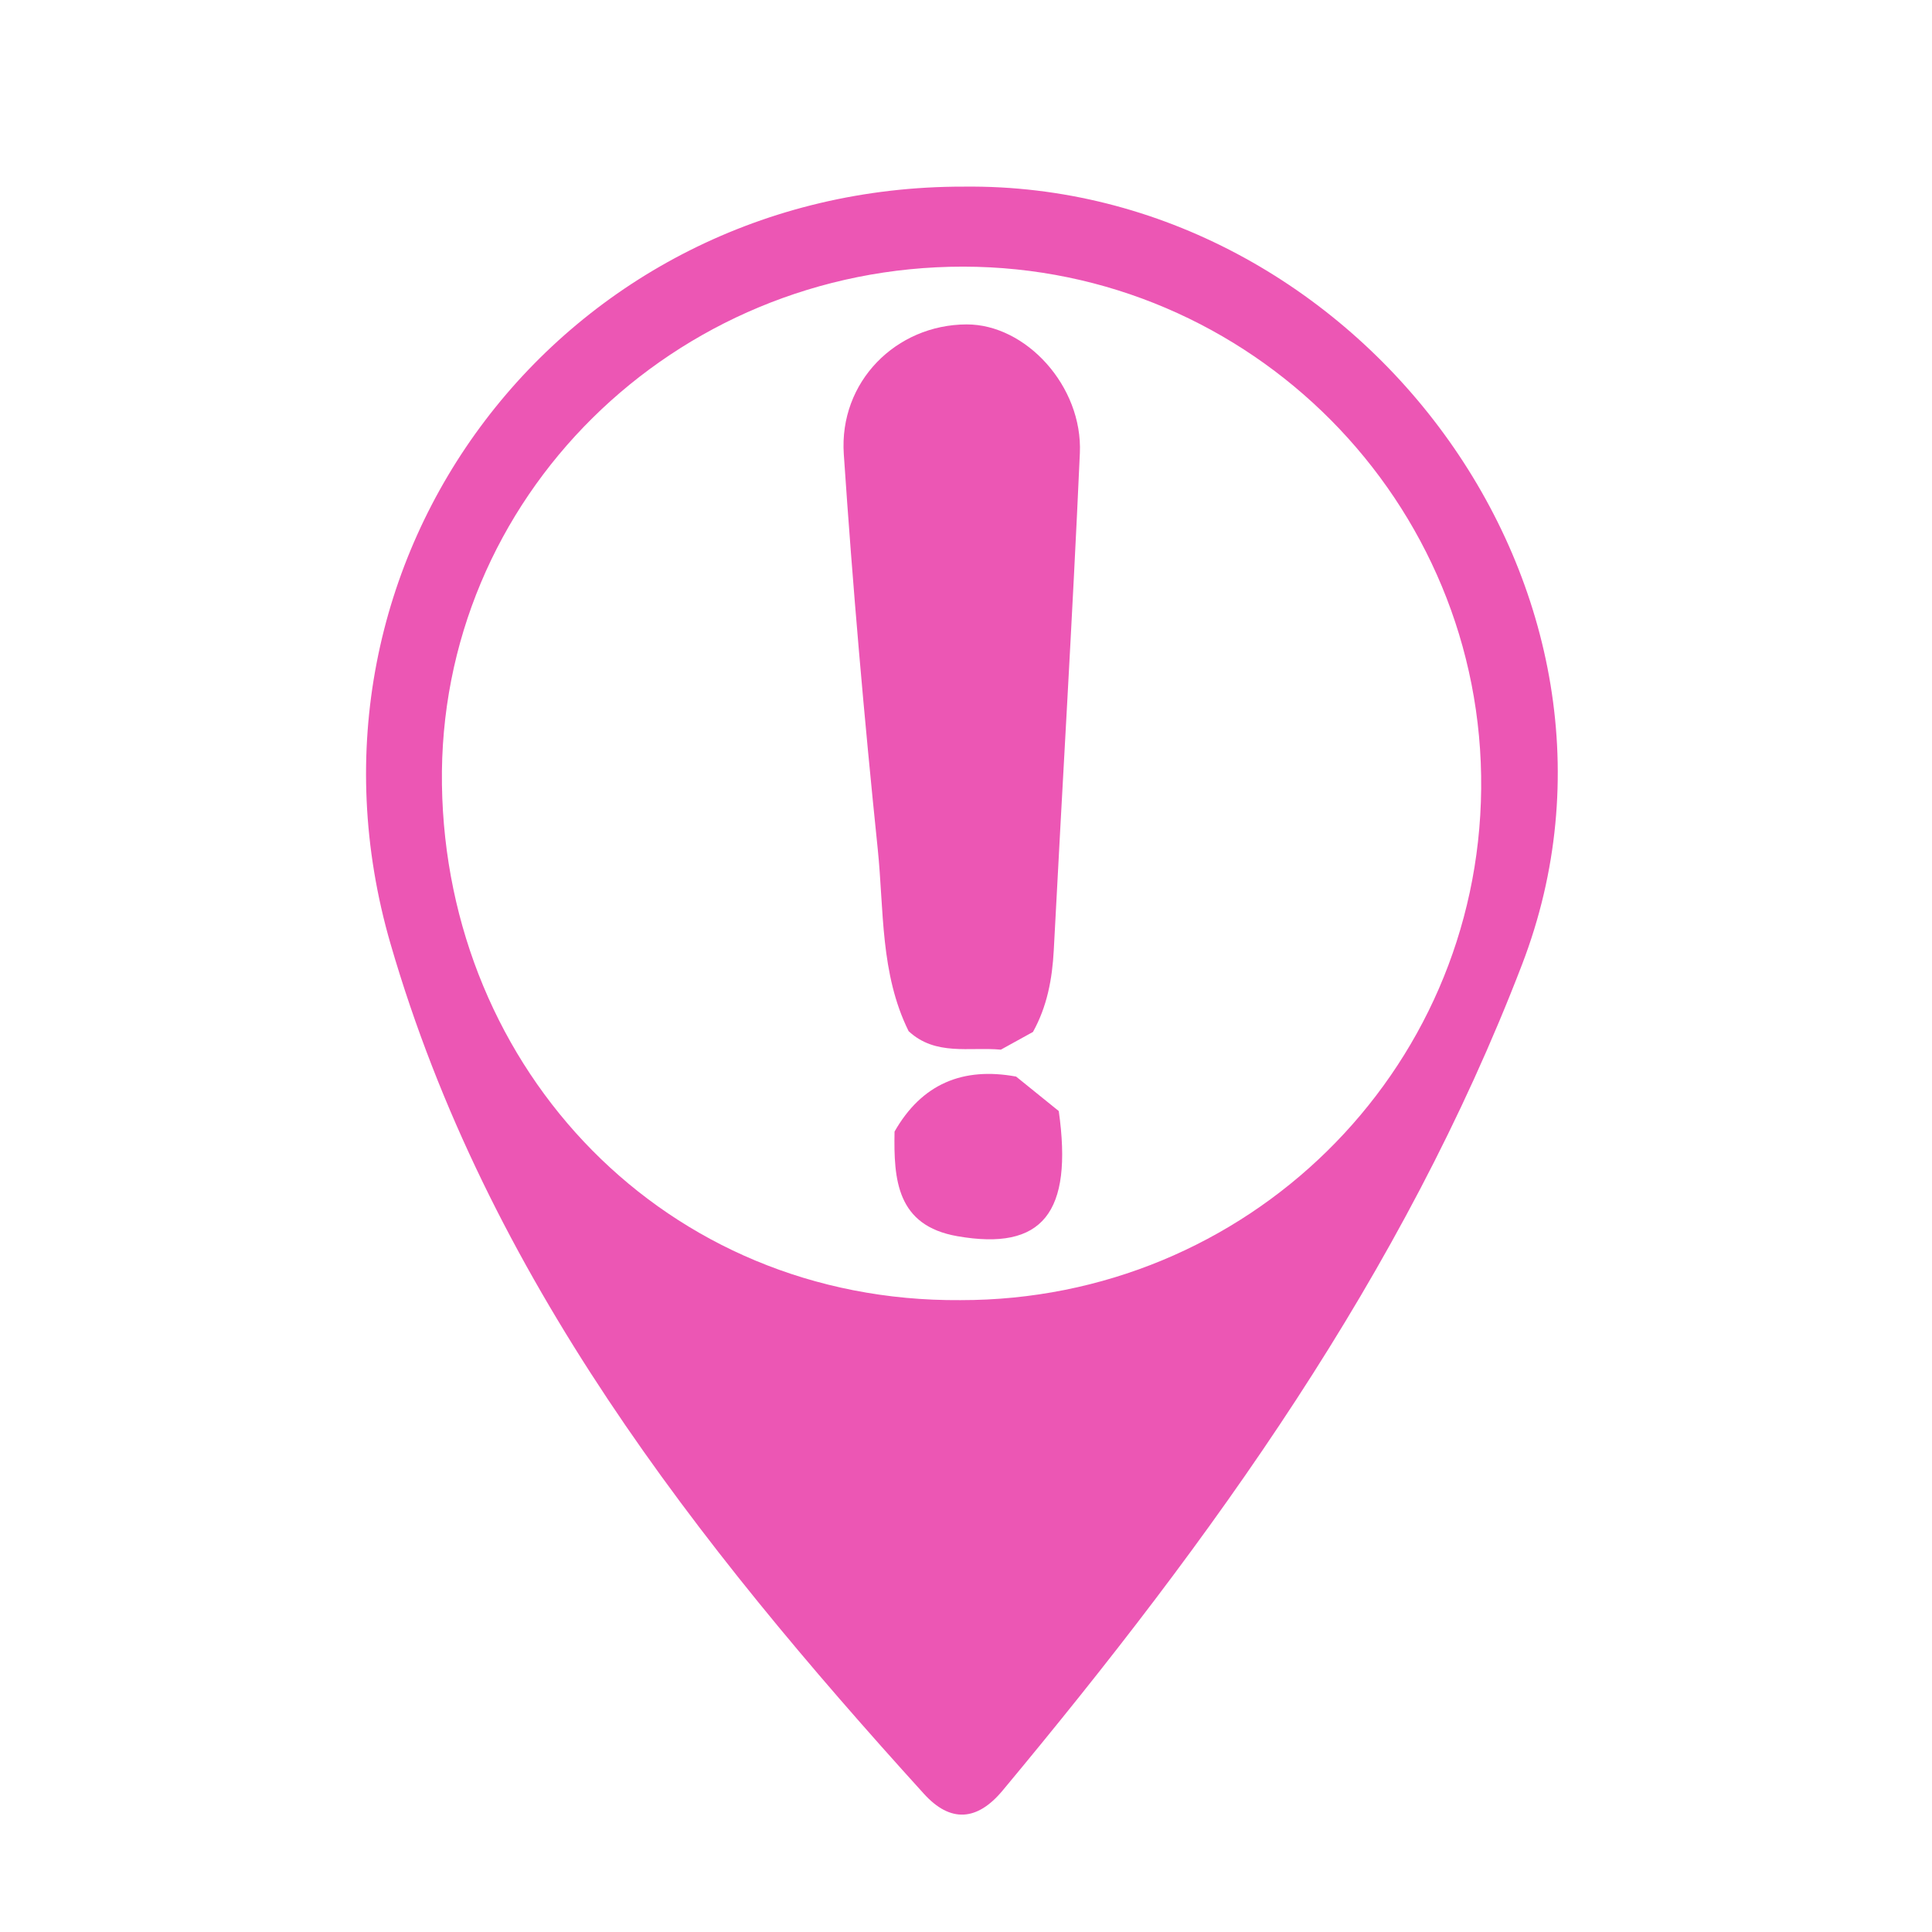 <?xml version="1.0" encoding="utf-8"?>
<!-- Generator: Adobe Illustrator 16.0.0, SVG Export Plug-In . SVG Version: 6.00 Build 0)  -->
<!DOCTYPE svg PUBLIC "-//W3C//DTD SVG 1.1//EN" "http://www.w3.org/Graphics/SVG/1.1/DTD/svg11.dtd">
<svg version="1.1" xmlns="http://www.w3.org/2000/svg" xmlns:xlink="http://www.w3.org/1999/xlink" x="0px" y="0px" width="60px"
	 height="60px" viewBox="0 0 60 60" enable-background="new 0 0 60 60" xml:space="preserve">
<g id="Layer_1" display="none">
	<g display="inline">
		<path fill-rule="evenodd" clip-rule="evenodd" fill="#EC56B4" d="M29.063,51.917c-2.267,2.091-4.127,1.686-5.222-0.922
			c-1.107-0.073-2.29,0.164-3.075-0.289c-0.79-0.458-1.184-1.601-1.691-2.355c-0.955-0.121-2.307,0.089-3.033-0.488
			c-0.756-0.601-0.908-1.963-1.392-3.16c-3.169-0.472-3.663-1.124-3.001-4.481c-1.325-0.4-2.428-1.015-4.016-0.035
			c-0.979,0.603-2.702,0.054-4.077-0.101c-0.191-0.021-0.432-0.743-0.434-1.143C3.096,33.874,3.065,28.805,3.13,23.736
			c0.033-2.527,1.875-4.004,4.365-3.598c1.949,0.317,3.886,0.716,5.818,1.129c2.095,0.448,2.328,0.755,2.37,2.822
			c4.846,0.126,9.3-3.093,14.289-1.699c4.999-1.398,9.454,1.78,14.436,1.697c-0.396-2.026,0.885-2.604,2.536-2.89
			c1.847-0.32,3.677-0.738,5.526-1.038c2.562-0.417,4.368,1.088,4.394,3.713c0.047,4.967-0.001,9.935,0.046,14.902
			c0.009,1.011-0.35,1.438-1.329,1.605c-1.427,0.245-2.75,0.471-4.013-0.623c-0.936-0.811-2.7,0.132-2.785,1.384
			c-0.105,1.542-0.753,2.667-2.247,3.309c-0.464,0.198-0.942,0.712-1.111,1.189c-0.53,1.503-1.521,2.294-3.071,2.587
			c-0.476,0.089-0.885,0.59-1.294,0.937c-0.143,0.121-0.156,0.396-0.299,0.516c-0.499,0.415-1.049,1.153-1.544,1.125
			c-2.712-0.152-4.202,3.522-7.224,2.229C31.066,52.638,30.11,52.313,29.063,51.917z M44.3,44.982
			c-2.036-0.853-3.953-1.61-5.818-2.476c-0.371-0.172-0.551-0.759-0.818-1.154c0.448,0.052,0.925,0.021,1.343,0.166
			c1.811,0.627,3.566,1.444,5.412,1.922c1.547,0.4,2.96-0.549,3.106-1.898c0.046-0.435-0.382-1.288-0.689-1.337
			c-4.599-0.729-8.096-3.242-11.189-6.549c-1.639-1.751-3.582-2.419-6.048-1.43c-1.361,0.546-2.27,1.125-2.871,2.544
			c-1.118,2.639-3.56,3.839-5.693,3.108c-1.585-0.543-2.137-2.049-1.436-3.537c0.575-1.219,1.135-2.485,1.406-3.792
			c0.324-1.563,1.088-2.646,2.398-3.504c1.702-1.114,3.328-2.345,4.987-3.526c-0.052-0.142-0.104-0.284-0.156-0.426
			c-0.921,0.11-1.852,0.166-2.761,0.338c-3.33,0.63-6.655,1.287-9.975,1.972c-0.335,0.069-0.766,0.337-0.897,0.629
			c-1.807,4.003-3.569,8.027-5.516,12.441c1.595,0.139,3.108,0.71,4.246,0.282c2.764-1.039,3.744-0.95,5.27,1.466
			c2.725-0.458,3.012-0.25,3.941,2.86c2.495-0.302,2.669-0.157,3.811,3.173c2.535,0.181,3.183,0.925,3.235,3.539
			c0.008,0.406,0.283,0.987,0.611,1.171c0.786,0.437,1.655,0.789,2.532,0.981c1.074,0.236,2.085,0.015,2.831-1.122
			c-0.729-0.36-1.394-0.603-1.949-0.999c-0.284-0.201-0.372-0.678-0.549-1.029c0.362-0.008,0.75-0.104,1.078-0.005
			c1.106,0.337,2.166,0.871,3.291,1.093c1.428,0.281,2.287-0.438,2.486-1.799c-1.404-0.574-2.83-1.1-4.192-1.752
			c-0.384-0.186-0.587-0.747-0.872-1.136c0.449,0.032,0.923-0.014,1.346,0.112c1.787,0.529,3.53,1.245,5.344,1.628
			C42.944,47.231,43.979,46.518,44.3,44.982z M50.854,38.197c-1.828-4.161-3.563-8.14-5.34-12.1
			c-0.136-0.302-0.541-0.612-0.871-0.68c-3.516-0.731-7.044-1.396-10.562-2.117c-1.568-0.322-2.996-0.167-4.332,0.795
			c-1.929,1.392-3.974,2.635-5.813,4.132c-0.786,0.64-1.29,1.711-1.725,2.676c-0.515,1.14-0.844,2.369-1.197,3.575
			c-0.168,0.573-0.479,1.524-0.249,1.708c0.518,0.411,1.374,0.703,2.016,0.594c1.652-0.281,2.496-1.571,3.152-3.013
			c0.287-0.631,0.592-1.355,1.105-1.765c2.508-2.001,6.218-1.925,8.708,0.153c1.163,0.971,2.156,2.149,3.332,3.101
			C42.453,37.988,46.059,39.949,50.854,38.197z M14.588,23.021c-0.38-0.206-0.542-0.346-0.726-0.385
			c-1.979-0.417-3.954-0.85-5.942-1.215c-2.525-0.465-3.643,0.466-3.651,3.011c-0.013,4.401-0.014,8.803,0.007,13.204
			c0.003,0.646-0.284,1.519,0.83,1.625c1.025,0.099,2.12,0.526,2.698-0.892c0.706-1.729,1.518-3.418,2.274-5.128
			C11.568,29.875,13.051,26.505,14.588,23.021z M45.344,22.715c1.038,2.349,1.912,4.325,2.785,6.3
			c1.369,3.098,2.771,6.184,4.094,9.301c0.545,1.284,1.54,1.19,2.528,0.944c0.387-0.098,0.936-0.658,0.94-1.013
			c0.061-4.858,0.075-9.72,0.013-14.58c-0.017-1.287-0.795-2.438-2.13-2.306C50.892,21.627,48.241,22.219,45.344,22.715z
			 M16.244,45.703c-0.032,1.2,0.738,1.746,1.88,1.338c1.456-0.523,3.095-3.031,2.99-4.58c-0.072-1.075-0.743-1.51-1.757-1.137
			C17.944,41.844,16.284,44.178,16.244,45.703z M25.271,46.253c-0.462-0.885-0.624-1.701-1.067-1.905
			c-0.453-0.209-1.485-0.019-1.735,0.354c-0.756,1.125-1.527,2.37-1.778,3.668c-0.255,1.321,1.184,2.09,2.188,1.18
			C23.861,48.659,24.484,47.374,25.271,46.253z M16.179,39.322c-2.038,0.041-3.843,1.576-3.566,2.777
			c0.124,0.536,0.903,1.226,1.457,1.297c1.299,0.168,3.224-1.646,3.036-2.808C17.016,40.035,16.372,39.569,16.179,39.322z
			 M28.427,48.809c-0.253-0.249-0.714-1.063-1.358-1.253c-0.891-0.264-2.024,1.454-1.991,2.802c0.025,1.026,0.566,1.625,1.591,1.644
			C27.665,52.019,28.459,50.785,28.427,48.809z"/>
		<path fill-rule="evenodd" clip-rule="evenodd" fill="#EC56B4" d="M38.012,17.061c-0.063-0.163-0.219-0.398-0.223-0.637
			c-0.004-0.22,0.093-0.527,0.256-0.649c0.565-0.423,1.179-0.782,1.772-1.167c2.506-1.622,5.002-3.263,7.534-4.842
			c0.327-0.205,0.854-0.092,1.286-0.126c-0.186,0.364-0.274,0.872-0.569,1.067c-2.996,1.985-6.023,3.92-9.046,5.863
			C38.816,16.702,38.581,16.787,38.012,17.061z"/>
		<path fill-rule="evenodd" clip-rule="evenodd" fill="#EC56B4" d="M22.248,16.767c-0.471-0.099-1.017-0.076-1.397-0.316
			c-2.438-1.538-4.839-3.137-7.256-4.709c-0.552-0.359-1.174-0.63-1.659-1.061c-0.27-0.241-0.324-0.726-0.474-1.101
			c0.365,0.013,0.816-0.109,1.083,0.06c3.075,1.951,6.119,3.949,9.181,5.92c0.295,0.19,0.657,0.278,0.988,0.413
			C22.558,16.238,22.402,16.502,22.248,16.767z"/>
		<path fill-rule="evenodd" clip-rule="evenodd" fill="#EC56B4" d="M30.355,6.708c0.082,0.454,0.228,0.907,0.232,1.361
			c0.026,2.525,0.043,5.051-0.007,7.575c-0.008,0.394-0.38,0.781-0.583,1.171c-0.184-0.354-0.521-0.706-0.526-1.063
			c-0.046-2.625-0.038-5.252-0.012-7.878c0.005-0.395,0.194-0.788,0.297-1.182C29.956,6.697,30.155,6.702,30.355,6.708z"/>
	</g>
</g>
<g id="Layer_2" display="none">
	<g display="inline">
		<path fill-rule="evenodd" clip-rule="evenodd" fill="#EC56B4" d="M6.975,29.936c0.414,0.587,0.211,1.257,0.186,1.876
			c-0.05,1.238,0.273,2.5-0.186,3.717C6.975,33.663,6.975,31.8,6.975,29.936z"/>
		<path fill-rule="evenodd" clip-rule="evenodd" fill="#EC56B4" d="M23.945,44.846c0.156,2.971,0.125,5.941,0.017,8.912
			c-0.028,0.015-0.079,0.028-0.079,0.043c0,0.051,0.017,0.102,0.027,0.152c-0.052,0.143-0.104,0.283-0.157,0.427
			c-2.899,0-5.8,0-8.7,0c-0.059-2.014-1.687-2.656-3.066-3.521c-0.726-0.453-1.451-0.908-2.164-1.383
			c-1.118-0.744-1.888-1.771-2.4-3.006c-0.14-0.336-0.113-0.75-0.449-0.998c0-3.315,0-6.63,0-9.944
			c0.459-1.217,0.136-2.479,0.186-3.717c0.025-0.619,0.228-1.289-0.186-1.876c0-0.346,0-0.69,0-1.036
			c0.757-1.567,1.84-2.673,3.742-2.452c1.653,0.192,2.546,1.267,2.979,3.568c0.546,2.907,1.068,5.819,1.544,8.738
			c0.091,0.56,0.261,0.759,0.819,0.777c0.363,0.011,0.772,0.131,1.071,0.333c2.25,1.52,4.526,3.004,6.641,4.714
			C23.829,44.668,23.887,44.757,23.945,44.846z M8.509,37.061c-0.004,0-0.009,0-0.015,0c0,2.207-0.004,4.415,0.001,6.622
			c0.006,2.089,0.825,3.72,2.659,4.819c1.388,0.832,2.739,1.729,4.107,2.596c0.522,0.333,1.083,0.607,1.053,1.39
			c-0.019,0.484,0.416,0.365,0.699,0.367c1.587,0.01,3.174-0.02,4.76,0.017c0.605,0.014,0.757-0.21,0.749-0.782
			c-0.028-1.965-0.026-3.932,0-5.896c0.007-0.505-0.147-0.829-0.563-1.114c-1.676-1.15-3.33-2.337-4.997-3.5
			c-0.952-0.664-1.763-0.643-2.293,0.031c-0.563,0.714-0.349,1.561,0.596,2.28c1.097,0.835,2.192,1.676,3.313,2.477
			c0.58,0.413,0.252,0.729-0.009,1.108c-0.25,0.363-0.45,0.528-0.887,0.183c-1.244-0.983-2.554-1.883-3.786-2.879
			c-1.125-0.911-1.583-2.437-0.775-3.507c0.896-1.189,0.598-2.296,0.38-3.492c-0.105-0.576-0.211-1.151-0.312-1.728
			c-0.373-2.137-0.734-4.274-1.12-6.408c-0.145-0.795-0.525-1.424-1.398-1.599c-0.75-0.15-1.365,0.073-1.81,0.701
			c-0.36,0.508-0.345,1.109-0.347,1.692C8.504,32.646,8.509,34.853,8.509,37.061z"/>
		<path fill-rule="evenodd" clip-rule="evenodd" fill="#EC56B4" d="M36.787,44.579c2.114-1.711,4.396-3.184,6.632-4.724
			c0.112-0.076,0.253-0.167,0.376-0.161c1.586,0.082,1.557-1.089,1.734-2.157c0.453-2.713,0.942-5.42,1.43-8.127
			c0.313-1.743,1.495-2.879,3.076-2.987c1.604-0.109,2.818,0.802,3.406,2.551c0.018,0.054,0.094,0.089,0.143,0.133
			c0,0.276,0,0.553,0,0.829c-0.403,0.479-0.215,1.053-0.189,1.568c0.067,1.343-0.271,2.704,0.189,4.024c0,3.314,0,6.629,0,9.944
			c-0.075,0.104-0.186,0.199-0.22,0.316c-0.539,1.883-1.721,3.232-3.401,4.196c-0.771,0.443-1.502,0.957-2.256,1.431
			c-0.962,0.603-2.129,1.032-2.008,2.511c0.013,0.145-0.125,0.302-0.193,0.453c-2.901,0-5.802,0-8.701,0
			c-0.052-0.144-0.104-0.286-0.157-0.428c0.019-0.023,0.059-0.061,0.054-0.069c-0.028-0.045-0.069-0.084-0.105-0.125
			c-0.108-2.971-0.139-5.941,0.018-8.912C36.671,44.757,36.73,44.668,36.787,44.579z M52.063,37.082c-0.007,0-0.014,0-0.021,0
			c0-2.347,0.026-4.694-0.011-7.041c-0.019-1.257-0.627-1.958-1.616-2.037c-1.037-0.083-1.748,0.573-1.97,1.827
			c-0.551,3.12-1.096,6.241-1.649,9.361c-0.1,0.56-0.042,1.02,0.338,1.524c1.049,1.396,0.819,3.031-0.549,4.128
			c-1.183,0.949-2.445,1.801-3.627,2.753c-0.51,0.41-0.722,0.212-1.041-0.202c-0.329-0.429-0.423-0.698,0.102-1.064
			c1.186-0.832,2.338-1.713,3.479-2.604c0.757-0.59,0.899-1.428,0.419-2.08c-0.481-0.654-1.307-0.761-2.11-0.207
			c-1.763,1.213-3.503,2.456-5.258,3.678c-0.333,0.232-0.519,0.488-0.513,0.931c0.022,2.035,0.025,4.072,0,6.107
			c-0.008,0.544,0.174,0.724,0.711,0.714c1.449-0.028,2.9-0.02,4.35-0.006c0.626,0.007,1.253,0.127,1.229-0.857
			c-0.008-0.398,0.453-0.573,0.771-0.775c1.454-0.928,2.894-1.878,4.368-2.771c1.799-1.089,2.587-2.704,2.596-4.75
			C52.071,41.5,52.063,39.29,52.063,37.082z"/>
		<path fill-rule="evenodd" clip-rule="evenodd" fill="#EC56B4" d="M32.247,7.77c0.62,0.248,1.412,0.372,0.975,1.374
			c-0.081,0.185-0.117,0.434-0.377,0.415c-0.75-0.056-1.536-0.02-2.235-0.246c-0.72-0.233-0.242-1.031-0.434-1.542
			C30.866,7.77,31.557,7.77,32.247,7.77z"/>
		<path fill-rule="evenodd" clip-rule="evenodd" fill="#EC56B4" d="M53.584,35.528c-0.461-1.32-0.122-2.682-0.189-4.024
			c-0.025-0.515-0.214-1.089,0.189-1.568C53.584,31.8,53.584,33.663,53.584,35.528z"/>
		<path fill-rule="evenodd" clip-rule="evenodd" fill="#EC56B4" d="M32.521,37.242c-1.388-0.696-3.104-0.158-4.845-0.038
			c-2.359,0.163-4.34-1.493-4.975-3.854c-0.106-0.395-0.163-0.732-0.653-0.94c-2.953-1.251-4.236-4.547-2.9-7.472
			c0.285-0.623,0.293-1.091,0.001-1.716c-1.278-2.74-0.151-5.836,2.586-7.162c0.488-0.236,0.693-0.507,0.809-1.046
			c0.667-3.106,3.976-4.876,6.965-3.751c0.506,0.19,0.919,0.244,1.459,0.033c2.979-1.161,6.007,0.401,6.885,3.511
			c0.123,0.434,0.213,0.772,0.736,0.983c2.838,1.146,4.143,4.579,2.824,7.423c-0.288,0.621-0.299,1.087-0.01,1.716
			c1.277,2.773,0.178,5.81-2.569,7.172c-0.477,0.235-0.708,0.489-0.825,1.038C37.497,35.557,35.317,37.256,32.521,37.242z
			 M31.036,23.66c0.353-0.104,0.609-0.191,0.874-0.256c1.55-0.38,3.229,0.576,3.644,2.115c0.07,0.264,0.44,0.757-0.104,0.843
			c-0.421,0.066-1.079,0.39-1.332-0.303c-0.344-0.941-0.981-1.332-1.925-1.098c-0.924,0.23-1.164,0.966-1.161,1.838
			c0.01,2.521,0.002,5.041,0.006,7.562c0.001,0.726,0.729,1.518,1.409,1.549c1.969,0.091,3.949-1.591,4.126-3.601
			c0.071-0.819,0.404-1.183,1.175-1.443c2.384-0.807,3.392-3.532,2.056-5.659c-0.515-0.82-0.583-1.363-0.024-2.205
			c1.237-1.868,0.435-4.766-1.442-5.656c-1.009-0.479-2.011-0.235-2.441,0.592c-0.429,0.825-0.124,1.676,0.931,2.168
			c0.729,0.34,0.446,0.908,0.364,1.312c-0.106,0.523-0.634,0.252-0.94,0.142c-1.217-0.435-1.931-1.34-2.054-2.612
			c-0.122-1.272,0.411-2.289,1.519-2.953c0.389-0.233,0.784-0.337,0.6-0.979c-0.547-1.897-2.804-3.067-4.632-2.352
			c-0.377,0.147-0.655,0.304-0.654,0.792C31.043,16.833,31.036,20.208,31.036,23.66z M29.522,20.656
			c-2.308,0.597-3.935-0.055-4.479-1.747c-0.094-0.292-0.445-0.828,0.05-0.947c0.417-0.101,1.083-0.434,1.385,0.363
			c0.325,0.857,0.988,1.254,1.888,1.012c0.851-0.228,1.162-0.896,1.157-1.742c-0.006-1.276-0.051-2.555,0.018-3.827
			c0.041-0.76-0.317-1.046-0.956-1.207c-2.169-0.547-4.408,1.003-4.6,3.276c-0.069,0.819-0.392,1.202-1.154,1.463
			c-2.47,0.849-3.44,3.646-1.99,5.81c0.484,0.723,0.485,1.223,0.012,1.937c-1.212,1.832-0.669,4.493,1.064,5.607
			c0.977,0.628,2.173,0.484,2.673-0.32c0.529-0.849,0.229-1.625-0.932-2.292c-0.629-0.362-0.376-0.945-0.292-1.374
			c0.101-0.515,0.569-0.165,0.845-0.079c1.286,0.402,2.003,1.322,2.149,2.634c0.144,1.289-0.444,2.265-1.518,2.952
			c-0.33,0.21-0.767,0.253-0.636,0.863c0.423,1.97,2.985,3.286,4.79,2.43c0.343-0.162,0.533-0.371,0.532-0.785
			C29.519,30.034,29.522,25.38,29.522,20.656z"/>
		<path fill-rule="evenodd" clip-rule="evenodd" fill="#EC56B4" d="M27.277,9.233c0.08,0.359-0.182,0.449-0.457,0.529
			c-0.459,0.133-0.941,0.216-1.371,0.414c-0.622,0.286-0.941,0.188-1.216-0.491c-0.333-0.822,0.271-0.837,0.711-1.004
			c0.382-0.145,0.782-0.24,1.178-0.34C26.983,8.123,27.303,8.369,27.277,9.233z"/>
		<path fill-rule="evenodd" clip-rule="evenodd" fill="#EC56B4" d="M15.301,27.069c0.142-0.008,0.241-0.044,0.274-0.012
			c0.671,0.66,0.658,1.602,0.908,2.417c0.176,0.575-0.587,0.51-0.931,0.729c-0.234,0.149-0.396,0.043-0.469-0.192
			c-0.235-0.755-0.5-1.505-0.673-2.274C14.206,26.827,15.135,27.415,15.301,27.069z"/>
		<path fill-rule="evenodd" clip-rule="evenodd" fill="#EC56B4" d="M45.266,30.43c0.023,0.244-1.214,2.522-1.385,2.553
			c-0.471,0.086-0.7-0.348-1.051-0.528c-0.329-0.169-0.129-0.401-0.02-0.604c0.305-0.575,0.616-1.146,0.92-1.721
			c0.118-0.225,0.231-0.434,0.538-0.25C44.604,30.079,45.082,30.041,45.266,30.43z"/>
		<path fill-rule="evenodd" clip-rule="evenodd" fill="#EC56B4" d="M39.143,10.703c-0.028,0.591-0.778,1.02-1.335,0.711
			c-0.392-0.217-0.766-0.489-1.185-0.624c-0.78-0.25-0.685-0.7-0.389-1.252c0.143-0.265,0.205-0.61,0.65-0.357
			c0.657,0.374,1.334,0.715,1.998,1.074C39.035,10.336,39.17,10.439,39.143,10.703z"/>
		<path fill-rule="evenodd" clip-rule="evenodd" fill="#EC56B4" d="M42.784,15.662c-0.384,0.082-0.479-0.13-0.604-0.282
			c-0.307-0.371-0.556-0.81-0.921-1.109c-0.666-0.547-0.391-0.902,0.091-1.378c0.662-0.654,0.794,0.108,1.074,0.364
			c0.327,0.298,0.599,0.665,0.852,1.031c0.158,0.229,0.578,0.436,0.314,0.767C43.363,15.338,42.997,15.508,42.784,15.662z"/>
		<path fill-rule="evenodd" clip-rule="evenodd" fill="#EC56B4" d="M19.779,34.48c-0.152,0.435-0.517,0.66-0.808,0.93
			c-0.318,0.293-0.481-0.08-0.647-0.262c-0.348-0.38-0.675-0.778-0.997-1.182c-0.316-0.395-0.723-0.723-0.01-1.224
			c0.657-0.464,0.92-0.221,1.278,0.313C18.937,33.565,19.379,34.005,19.779,34.48z"/>
		<path fill-rule="evenodd" clip-rule="evenodd" fill="#EC56B4" d="M22.25,36.486c0.754,0.412,1.569,0.744,2.228,1.271
			c0.293,0.234-0.158,0.746-0.32,1.104c-0.178,0.396-0.471,0.128-0.694,0.017c-0.583-0.294-1.162-0.598-1.728-0.924
			c-0.206-0.117-0.598-0.21-0.297-0.588C21.684,37.058,21.77,36.594,22.25,36.486z"/>
		<path fill-rule="evenodd" clip-rule="evenodd" fill="#EC56B4" d="M17.91,15.966c-0.433,0.823-0.741,1.607-1.226,2.261
			c-0.299,0.403-0.735-0.102-1.104-0.201c-0.388-0.104-0.302-0.368-0.152-0.642c0.345-0.632,0.676-1.273,1.015-1.909
			c0.131-0.246,0.315-0.373,0.582-0.192C17.347,15.502,17.736,15.652,17.91,15.966z"/>
		<path fill-rule="evenodd" clip-rule="evenodd" fill="#EC56B4" d="M33.275,39.089c-0.039-0.323-0.018-0.559,0.349-0.654
			c0.626-0.166,1.247-0.362,1.863-0.565c0.736-0.244,0.63,0.445,0.83,0.76c0.253,0.394,0.037,0.617-0.371,0.734
			c-0.525,0.15-1.062,0.29-1.559,0.51C33.503,40.261,33.33,39.758,33.275,39.089z"/>
		<path fill-rule="evenodd" clip-rule="evenodd" fill="#EC56B4" d="M45.154,21.045c-0.34,0.079-0.457-0.115-0.542-0.426
			c-0.16-0.593-0.359-1.176-0.545-1.762c-0.219-0.69,0.397-0.669,0.745-0.86c0.413-0.228,0.616-0.033,0.732,0.383
			c0.146,0.526,0.357,1.034,0.5,1.56C46.272,20.783,46.044,21.058,45.154,21.045z"/>
		<path fill-rule="evenodd" clip-rule="evenodd" fill="#EC56B4" d="M21.921,11.724c-0.019,0.267-0.223,0.354-0.378,0.481
			c-0.374,0.306-0.806,0.561-1.11,0.924c-0.538,0.642-0.861,0.301-1.31-0.114c-0.592-0.548-0.063-0.744,0.241-1.014
			c0.386-0.342,0.792-0.663,1.192-0.989c0.211-0.172,0.422-0.388,0.726-0.177C21.607,11.061,21.752,11.413,21.921,11.724z"/>
		<path fill-rule="evenodd" clip-rule="evenodd" fill="#EC56B4" d="M41.735,35.717c-0.534,0.447-1.127,0.871-1.631,1.382
			c-0.676,0.683-1.014,0.296-1.334-0.322c-0.016-0.03-0.041-0.057-0.054-0.089c-0.106-0.269,1.302-1.854,1.82-1.974
			c0.6-0.138,0.744,0.489,1.104,0.758C41.686,35.504,41.689,35.588,41.735,35.717z"/>
		<path fill-rule="evenodd" clip-rule="evenodd" fill="#EC56B4" d="M15.65,22.412c-0.04,0.338-0.125,0.679-0.111,1.016
			c0.031,0.738-0.456,0.665-0.945,0.701c-0.654,0.048-0.62-0.352-0.585-0.782c0.04-0.475,0.044-0.957,0.132-1.422
			c0.076-0.402-0.1-1.028,0.734-0.895c0.676,0.108,0.974,0.386,0.798,1.077c-0.025,0.098-0.022,0.203-0.031,0.306
			C15.645,22.411,15.647,22.411,15.65,22.412z"/>
		<path fill-rule="evenodd" clip-rule="evenodd" fill="#EC56B4" d="M46.478,24.184c0.183,0.855-0.015,1.698-0.119,2.549
			c-0.05,0.399-0.217,0.625-0.581,0.425c-0.323-0.179-1.027,0.174-0.944-0.618c0.019-0.171,0.051-0.343,0.053-0.514
			C44.9,24.997,44.924,23.979,46.478,24.184z"/>
		<path fill-rule="evenodd" clip-rule="evenodd" fill="#EC56B4" d="M29.968,40.303c-0.646-0.024-1.299,0.001-1.936-0.09
			c-0.377-0.056-0.983,0.084-0.81-0.765c0.15-0.73,0.419-0.95,1.096-0.718c0.077,0.28,0.193,0.399,0.413,0.102
			c0.414,0.012,0.827,0.024,1.24,0.036C29.969,39.346,29.969,39.824,29.968,40.303z"/>
		<path fill-rule="evenodd" clip-rule="evenodd" fill="#EC56B4" d="M29.968,40.303c0.001-0.479,0.001-0.957,0.002-1.435
			C30.452,39.348,30.525,39.825,29.968,40.303z"/>
		<path fill-rule="evenodd" clip-rule="evenodd" fill="#EC56B4" d="M28.73,38.832c-0.219,0.298-0.336,0.179-0.413-0.102
			C28.456,38.765,28.593,38.799,28.73,38.832z"/>
		<path fill-rule="evenodd" clip-rule="evenodd" fill="#EC56B4" d="M23.945,44.846c-0.058-0.089-0.117-0.178-0.175-0.268
			C23.829,44.668,23.887,44.757,23.945,44.846z"/>
		<path fill-rule="evenodd" clip-rule="evenodd" fill="#EC56B4" d="M36.787,44.579c-0.057,0.089-0.116,0.178-0.174,0.267
			C36.671,44.757,36.73,44.668,36.787,44.579z"/>
		<path fill-rule="evenodd" clip-rule="evenodd" fill="#EC56B4" d="M23.911,53.953c-0.01-0.051-0.028-0.102-0.027-0.152
			c0-0.015,0.051-0.028,0.079-0.043C23.945,53.823,23.928,53.888,23.911,53.953z"/>
		<path fill-rule="evenodd" clip-rule="evenodd" fill="#EC56B4" d="M36.596,53.758c0.036,0.041,0.077,0.08,0.105,0.125
			c0.005,0.009-0.035,0.046-0.054,0.069C36.63,53.888,36.613,53.822,36.596,53.758z"/>
	</g>
</g>
<g id="Layer_3" display="none">
	<g display="inline">
		<path fill-rule="evenodd" clip-rule="evenodd" fill="#EC56B4" d="M9.438,43.863c-0.042-0.898-0.078-1.685-0.121-2.624
			c-0.856,0-1.651-0.056-2.436,0.015c-1.075,0.096-1.565-0.232-1.458-1.4c0.095-1.035,0.02-2.087,0.02-3.184
			c-1.065-0.063-1.96-0.116-2.855-0.169c-0.018-0.172-0.037-0.344-0.055-0.516c0.895-0.108,1.79-0.216,2.908-0.351
			c0-1.106,0.022-2.27-0.008-3.431c-0.02-0.751,0.254-1.077,1.037-1.033c0.917,0.05,1.839,0.011,2.771,0.011
			c0.463-1.18-0.779-3.51,2.181-2.664c0-0.628,0-1.078,0-1.526c0-5.201-0.005-10.401,0.001-15.601
			c0.003-2.46,1.097-3.545,3.557-3.545c7.61-0.002,15.22-0.016,22.831,0.028c0.603,0.003,1.333,0.271,1.782,0.667
			c3.235,2.849,6.431,5.745,9.587,8.68c0.362,0.337,0.572,1.008,0.58,1.528c0.053,3.163,0.026,6.327,0.026,9.338
			c0.776,0.313,1.681,0.401,1.981,0.874c0.322,0.503,0.073,1.37,0.073,2.225c1.136,0,2.096,0.027,3.054-0.011
			c0.703-0.027,0.99,0.225,0.964,0.949c-0.042,1.173-0.012,2.347-0.012,3.507c1.028,0.129,1.928,0.241,2.827,0.353
			c-0.019,0.171-0.036,0.34-0.054,0.509c-0.854,0.054-1.706,0.108-2.722,0.172c0,1.458,0,2.909,0,4.554c-1.402,0-2.644,0-3.958,0
			c-0.05,0.973-0.09,1.758-0.134,2.619c-0.675,0.067-1.283,0.128-2.021,0.203c0,2.241,0.003,4.427,0,6.614
			c-0.005,2.582-1.042,3.649-3.573,3.649c-10.442,0.006-20.886,0.007-31.329,0.001c-2.362-0.001-3.455-1.118-3.459-3.511
			c-0.005-2.229-0.001-4.459-0.001-6.76C10.723,43.974,10.148,43.925,9.438,43.863z M34.762,35.626
			c1.165,0.448,1.502-0.286,1.97-0.896c0.608-0.791,1.37-1.479,2.464-1.215c1.018,0.247,0.917,1.172,0.951,1.972
			c0.003,0.067,0.078,0.131,0.123,0.195c0.947,0,1.896,0,2.821,0c0-2.255,0-4.425,0-6.834c-1.771,0-3.435,0-5.101,0
			c-0.005-0.178-0.012-0.355-0.017-0.533c1.684-0.424,3.481,0.069,5.238-0.276c-0.03-0.651-0.056-1.219-0.092-2.023
			c-3.194,0-6.257,0-9.319,0c-0.011-0.154-0.02-0.309-0.029-0.463c0.448-0.071,0.897-0.201,1.346-0.201
			c3.592-0.001,7.186,0.029,10.777,0.038c2.532,0.006,2.041-0.097,2.096,2.107c0.006,0.286,0.054,0.571,0.082,0.856
			c0.124,0.053,0.249,0.106,0.373,0.159c0.175-0.322,0.489-0.64,0.501-0.968c0.053-1.52,0.022-3.043,0.022-4.564
			c-0.001-1.501,0-3.003,0-4.427c-0.263-0.107-0.34-0.167-0.416-0.167c-2.197-0.018-4.395-0.033-6.592-0.042
			c-2.914-0.013-3.689-0.78-3.688-3.656c0.001-1.97,0-3.94,0-5.877c-0.313-0.072-0.433-0.123-0.553-0.124
			c-7.693-0.006-15.386-0.021-23.079,0c-1.568,0.004-2.384,0.893-2.399,2.486c-0.021,2.24-0.007,4.48-0.007,6.721
			c0,3.17,0.002,6.341,0.006,9.511c0.001,0.586-0.101,1.296,0.812,0.888c0.164-0.973,0.013-2.289,0.556-2.711
			c0.617-0.48,1.855-0.164,2.824-0.192c0.169-0.005,0.34,0.015,0.507-0.003c0.847-0.093,1.106,0.315,1.09,1.117
			c-0.038,1.901-0.015,3.804-0.017,5.707c0,1.163,0,2.325,0,3.477c1.452,0,2.699,0,4.052,0c0-0.833-0.017-1.586,0.003-2.337
			c0.033-1.275,0.646-1.979,1.878-1.802c1.029,0.148,2.002,0.257,3.009-0.03c0.188-0.053,0.416,0.049,0.625,0.056
			c0.546,0.016,1.093,0.024,1.639,0.023c0.419,0,0.838-0.028,1.257-0.031c0.585-0.004,1.191,0.104,1.752-0.015
			c1.52-0.318,2.482,0.38,2.527,1.95C34.779,34.214,34.762,34.926,34.762,35.626z M18.015,36.661c0,2.708,0.003,5.285-0.001,7.861
			c-0.003,2.442-0.006,2.442-2.497,2.442c-2.209,0-2.194-0.002-2.318-2.138c-0.018-0.296-0.279-0.578-0.428-0.867
			c-0.179,0.307-0.504,0.61-0.512,0.92c-0.046,1.902-0.02,3.806-0.019,5.709c0,2.153,0.72,2.878,2.9,2.879
			c6.131,0.006,12.262,0.004,18.393,0.004c4.271,0,8.542,0.011,12.813-0.008c1.688-0.007,2.587-0.778,2.613-2.262
			c0.039-2.156,0.027-4.313-0.016-6.469c-0.005-0.261-0.339-0.515-0.52-0.771c-0.146,0.246-0.401,0.483-0.423,0.74
			c-0.2,2.259-0.188,2.259-2.44,2.262c-0.381,0-0.765-0.028-1.142,0.014c-0.924,0.103-1.279-0.24-1.243-1.212
			c0.069-1.814,0.02-3.635,0.02-5.453c0-1.207,0-2.415,0-3.726c-0.988,0-1.795-0.076-2.575,0.031
			c-0.414,0.057-0.9,0.348-1.151,0.685c-1.134,1.519-2.286,3.038-3.258,4.661c-1.31,2.185-2.85,4.358-2.033,7.164
			c0.223,0.76,0.003,1.113-0.827,1.108c-2.79-0.017-5.582,0.021-8.371-0.043c-0.319-0.008-0.839-0.488-0.905-0.819
			c-0.822-4.191-1.578-8.396-2.373-12.714C20.673,36.661,19.427,36.661,18.015,36.661z M23.012,40.061
			c0.72,3.091,1.431,6.138,2.148,9.218c2.616,0,5.331,0,8.129,0c-0.697-3.718,1.165-6.41,3.181-9.064
			c0.822-1.086,1.555-2.239,2.397-3.46c-2.051-0.314-3.435,0.387-4.164,2.06c-0.463,1.063-1.259,1.263-2.261,1.172
			c-1.364-0.123-2.73-0.358-4.092-0.339C26.619,39.672,24.891,39.905,23.012,40.061z M47.104,46.106c0-6.625,0-13.15,0-19.763
			c-1.012,0-1.958,0-2.987,0c0,6.595,0,13.154,0,19.763C45.111,46.106,46.03,46.106,47.104,46.106z M14.143,26.347
			c0,6.635,0,13.185,0,19.715c1.058,0,2.004,0,2.956,0c0-6.622,0-13.15,0-19.715C16.074,26.347,15.126,26.347,14.143,26.347z
			 M13.147,43.094c0-4.649,0-9.178,0-13.729c-1.013,0-1.949,0-2.856,0c0,4.64,0,9.17,0,13.729
			C11.268,43.094,12.147,43.094,13.147,43.094z M50.93,43.067c0-4.642,0-9.17,0-13.739c-1.01,0-1.918,0-2.881,0
			c0,4.609,0,9.145,0,13.739C49.024,43.067,49.935,43.067,50.93,43.067z M39.113,9.28c0,2.351-0.006,4.328,0.002,6.306
			c0.003,0.962,0.493,1.781,1.403,1.826c2.446,0.121,4.902,0.041,7.649,0.041C45.067,14.655,42.21,12.075,39.113,9.28z
			 M9.299,40.296c0-2.797,0-5.476,0-8.201c-1.013,0-1.951,0-2.917,0c0,2.776,0,5.457,0,8.201
			C7.362,40.296,8.274,40.296,9.299,40.296z M54.937,32.085c-1.069,0-1.978,0-2.89,0c0,2.795,0,5.501,0,8.191
			c1.023,0,1.932,0,2.89,0C54.937,37.521,54.937,34.845,54.937,32.085z M31.776,35.749c0.004,0,0.007,0,0.009,0
			c0,0.842-0.11,1.706,0.053,2.516c0.07,0.344,0.702,0.763,1.104,0.791c0.299,0.021,0.896-0.516,0.917-0.831
			c0.097-1.595,0.044-3.197,0.053-4.797c0.005-0.747-0.374-1.056-1.096-1.061c-0.764-0.005-1.047,0.4-1.04,1.106
			C31.782,34.231,31.776,34.989,31.776,35.749z M28.898,35.695c0,0.8,0.013,1.6-0.003,2.399c-0.013,0.653,0.211,1.034,0.937,1.038
			c0.72,0.003,1.124-0.287,1.127-1.031c0.004-1.558-0.004-3.115,0.002-4.673c0.003-0.758-0.433-1.167-1.104-0.986
			c-0.38,0.101-0.84,0.599-0.918,0.987C28.792,34.158,28.896,34.937,28.898,35.695z M27.937,35.807c0-0.803,0.103-1.623-0.043-2.398
			c-0.073-0.391-0.545-0.896-0.927-0.995c-0.679-0.171-1.078,0.244-1.065,1.015c0.025,1.562,0.023,3.126,0.001,4.688
			c-0.01,0.791,0.393,1.017,1.109,1.009c0.728-0.007,0.953-0.368,0.93-1.036C27.915,37.329,27.935,36.567,27.937,35.807z
			 M24.95,35.771c0-0.801,0.106-1.622-0.045-2.394c-0.075-0.382-0.628-0.934-0.958-0.93c-0.362,0.006-1,0.545-1.023,0.885
			c-0.108,1.595-0.105,3.206,0.002,4.801c0.024,0.35,0.591,0.835,0.993,0.943c0.743,0.201,1.045-0.311,1.033-1.029
			C24.94,37.29,24.949,36.531,24.95,35.771z M37.142,35.455c0.048,0.084,0.095,0.167,0.142,0.251c0.612,0,1.224,0,1.997,0
			c-0.069-0.53-0.128-0.976-0.229-1.756C38.251,34.581,37.696,35.019,37.142,35.455z"/>
		<path fill-rule="evenodd" clip-rule="evenodd" fill="#EC56B4" d="M16.219,16.441c1.222-0.947,10.485-0.885,11.351,0
			C23.783,16.441,20.17,16.441,16.219,16.441z"/>
		<path fill-rule="evenodd" clip-rule="evenodd" fill="#EC56B4" d="M16.412,13.571c0.855-0.866,10.211-0.88,11.155,0
			C23.79,13.571,20.199,13.571,16.412,13.571z"/>
		<path fill-rule="evenodd" clip-rule="evenodd" fill="#EC56B4" d="M33.823,22.707c3.593,0,7.186,0,10.778,0
			c0.036,0.077,0.074,0.155,0.11,0.232c-0.265,0.136-0.53,0.388-0.796,0.39c-3.158,0.025-6.317,0.019-9.477,0.001
			c-0.215-0.001-0.43-0.157-0.645-0.241C33.804,22.962,33.814,22.834,33.823,22.707z"/>
		<path fill-rule="evenodd" clip-rule="evenodd" fill="#EC56B4" d="M23.32,19.017c-0.987,0.64-5.924,0.625-6.766,0.047
			C17.291,18.461,22.159,18.384,23.32,19.017z"/>
	</g>
</g>
<g id="Layer_4">
	<g>
		<path fill-rule="evenodd" clip-rule="evenodd" fill="#EC56B4" d="M29.94,5.796C42.143,5.66,51.718,18.37,47.269,29.953
			c-3.707,9.652-9.612,17.824-16.133,25.655c-0.787,0.945-1.619,1.01-2.445,0.098c-7.088-7.813-13.558-16.048-16.561-26.388
			C8.654,17.35,17.497,5.769,29.94,5.796z M29.826,40.377c8.888,0.01,16.086-7.056,16.173-15.874
			c0.087-8.913-7.154-16.215-16.085-16.222c-8.989-0.005-16.322,7.182-16.189,16.09C13.856,33.24,20.67,40.442,29.826,40.377z"/>
		<path fill-rule="evenodd" clip-rule="evenodd" fill="#EC56B4" d="M28.218,32.024c-0.885-1.788-0.764-3.758-0.959-5.656
			c-0.422-4.08-0.778-8.169-1.054-12.261c-0.153-2.251,1.624-4.024,3.812-4.032c1.84-0.006,3.612,1.916,3.519,4
			c-0.23,5.145-0.544,10.287-0.81,15.431c-0.047,0.897-0.207,1.751-0.646,2.542c-0.333,0.184-0.665,0.366-0.997,0.55
			C30.107,32.508,29.055,32.802,28.218,32.024z"/>
		<path fill-rule="evenodd" clip-rule="evenodd" fill="#EC56B4" d="M31.556,33.434c0.442,0.356,0.883,0.714,1.325,1.071
			c0.447,3.166-0.505,4.349-3.15,3.886c-1.885-0.329-1.978-1.759-1.95-3.249C28.626,33.66,29.901,33.13,31.556,33.434z"/>
	</g>
</g>
</svg>
